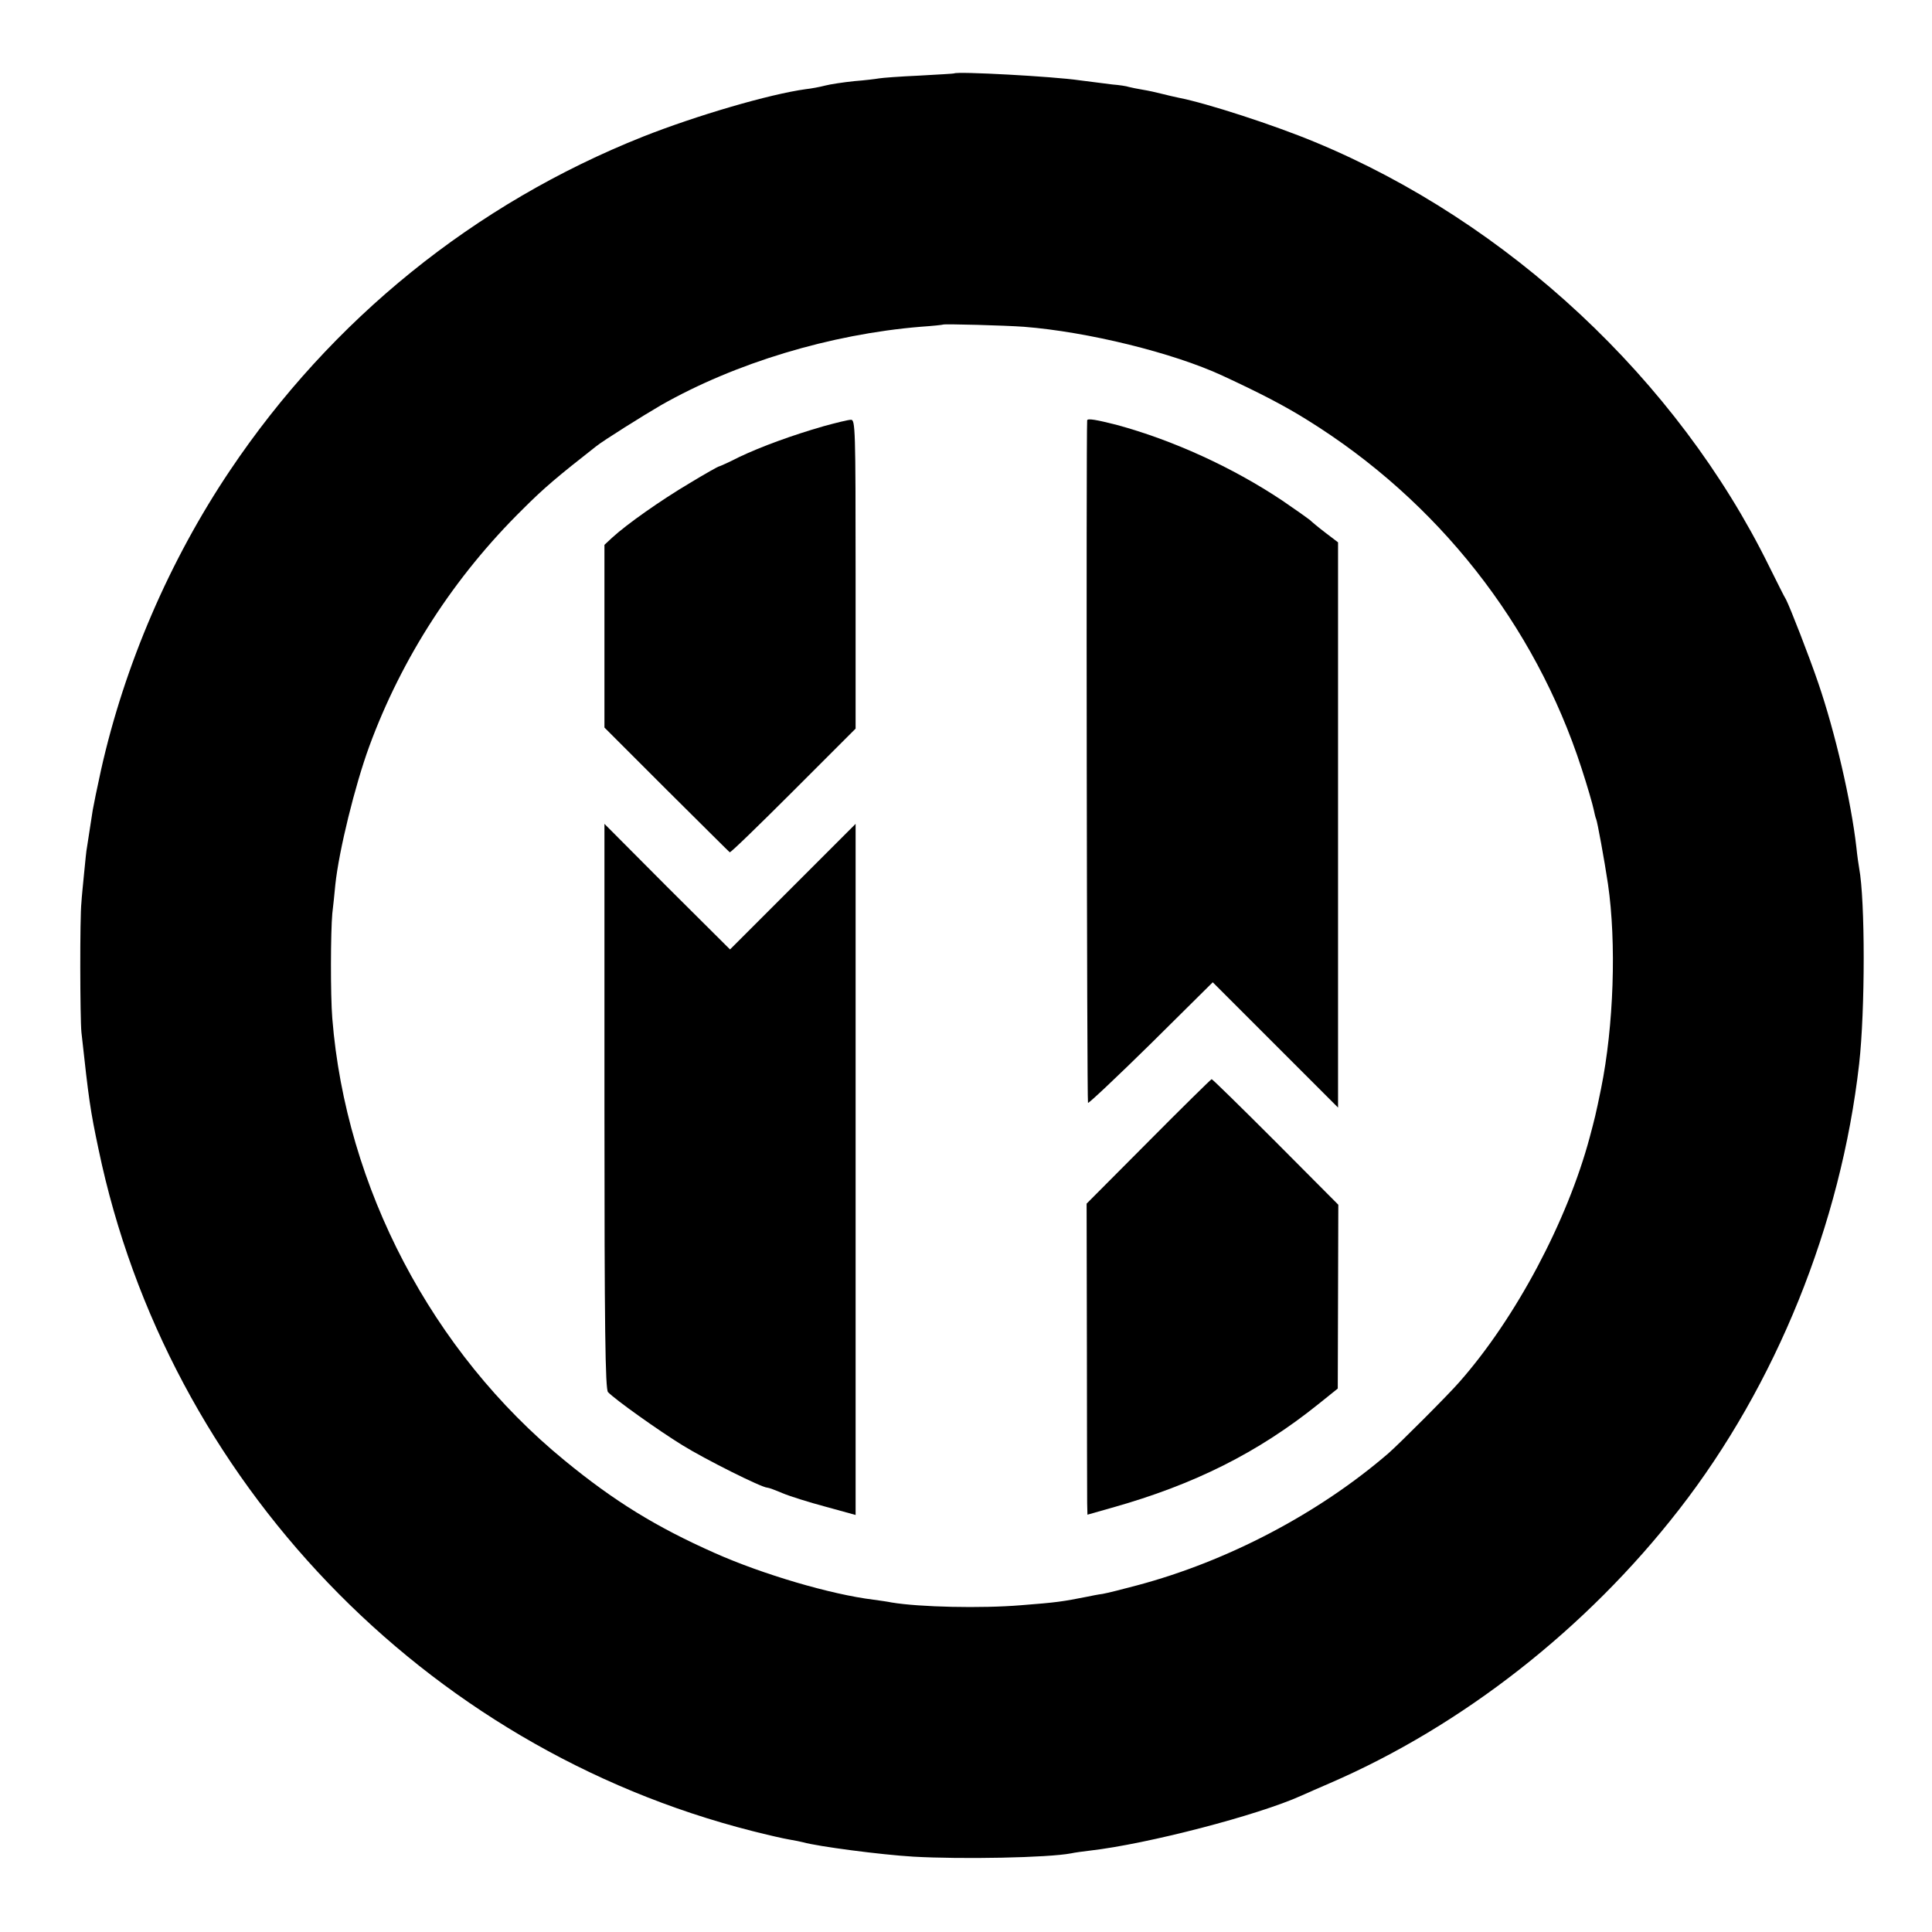 <?xml version="1.0" standalone="no"?>
<!DOCTYPE svg PUBLIC "-//W3C//DTD SVG 20010904//EN"
 "http://www.w3.org/TR/2001/REC-SVG-20010904/DTD/svg10.dtd">
<svg version="1.0" xmlns="http://www.w3.org/2000/svg"
 width="700pt" height="700pt" viewBox="0 0 700 700"
 preserveAspectRatio="xMidYMid meet">
<g transform="translate(0,700) scale(0.1,-0.1)"
fill="#000000" stroke="none">
<path d="M3457 6734 c-1 -1 -58 -4 -127 -8 -69 -3 -134 -8 -145 -10 -11 -2
-51 -7 -90 -10 -38 -4 -86 -11 -105 -16 -19 -5 -51 -11 -70 -13 -132 -18 -398
-96 -590 -172 -611 -243 -1130 -663 -1497 -1210 -219 -326 -382 -705 -467
-1085 -14 -63 -27 -128 -30 -145 -14 -92 -19 -122 -21 -136 -2 -8 -6 -49 -10
-90 -4 -41 -9 -90 -10 -109 -6 -53 -5 -419 0 -470 27 -247 32 -282 62 -424
250 -1199 1179 -2168 2368 -2470 55 -14 116 -28 135 -31 19 -3 42 -8 50 -10
53 -15 281 -45 399 -52 176 -10 489 -4 572 12 13 3 44 7 69 10 208 24 608 128
765 199 17 8 64 28 105 46 478 207 928 559 1263 990 352 452 587 1034 653
1615 22 194 22 594 0 710 -2 11 -7 45 -10 75 -19 167 -77 417 -138 595 -33 97
-102 274 -117 303 -6 9 -33 64 -62 122 -332 674 -944 1245 -1644 1535 -149 62
-392 141 -495 161 -14 3 -41 9 -60 14 -19 5 -51 12 -70 15 -19 3 -42 8 -50 10
-8 3 -35 7 -60 9 -25 3 -78 10 -118 15 -94 14 -445 33 -455 25z m253 -918
c230 -18 540 -94 719 -177 136 -63 225 -109 308 -161 472 -293 824 -740 993
-1261 22 -67 41 -134 44 -149 3 -15 7 -31 9 -35 4 -7 30 -149 43 -236 31 -213
21 -514 -25 -741 -20 -98 -23 -108 -41 -176 -81 -303 -268 -656 -473 -888 -38
-44 -220 -226 -257 -258 -253 -218 -583 -391 -910 -478 -52 -14 -108 -28 -125
-31 -16 -2 -41 -7 -55 -10 -91 -18 -111 -21 -240 -31 -144 -12 -369 -7 -470
10 -14 3 -43 7 -65 10 -155 19 -402 92 -575 169 -212 94 -365 188 -545 336
-480 393 -792 989 -841 1601 -7 86 -6 314 0 380 3 25 8 72 11 105 13 123 71
359 123 501 118 321 308 615 557 860 78 78 126 118 265 227 26 21 173 113 235
149 269 153 614 257 940 284 44 3 81 7 82 8 4 3 225 -3 293 -8z"/>
<path d="M3939 5477 c-4 -58 -1 -2469 3 -2473 3 -2 106 95 229 216 l223 221
227 -227 227 -227 0 1024 0 1024 -46 35 c-25 19 -50 40 -56 46 -6 5 -51 37
-101 71 -180 120 -395 218 -597 273 -74 19 -108 25 -109 17z"/>
<path d="M2985 5456 c-115 -33 -227 -74 -307 -112 -37 -19 -71 -34 -73 -34 -3
0 -51 -27 -107 -61 -103 -61 -228 -149 -280 -197 l-28 -26 0 -331 0 -331 225
-225 c124 -123 227 -226 229 -227 3 -2 106 98 230 222 l226 226 0 560 c0 527
-1 560 -17 559 -10 0 -54 -11 -98 -23z"/>
<path d="M2190 2992 c0 -805 3 -1026 13 -1036 27 -28 183 -139 269 -192 84
-52 288 -154 308 -154 5 0 29 -9 55 -20 26 -11 96 -33 156 -49 l109 -30 0
1252 0 1252 -228 -228 -227 -227 -228 227 -227 228 0 -1023z"/>
<path d="M4161 2864 l-224 -225 1 -522 c0 -287 1 -541 1 -563 l1 -42 88 25
c299 84 530 200 748 375 l71 57 1 333 1 333 -227 228 c-125 125 -229 227 -232
227 -3 -1 -106 -102 -229 -226z"/>
</g>
</svg>
